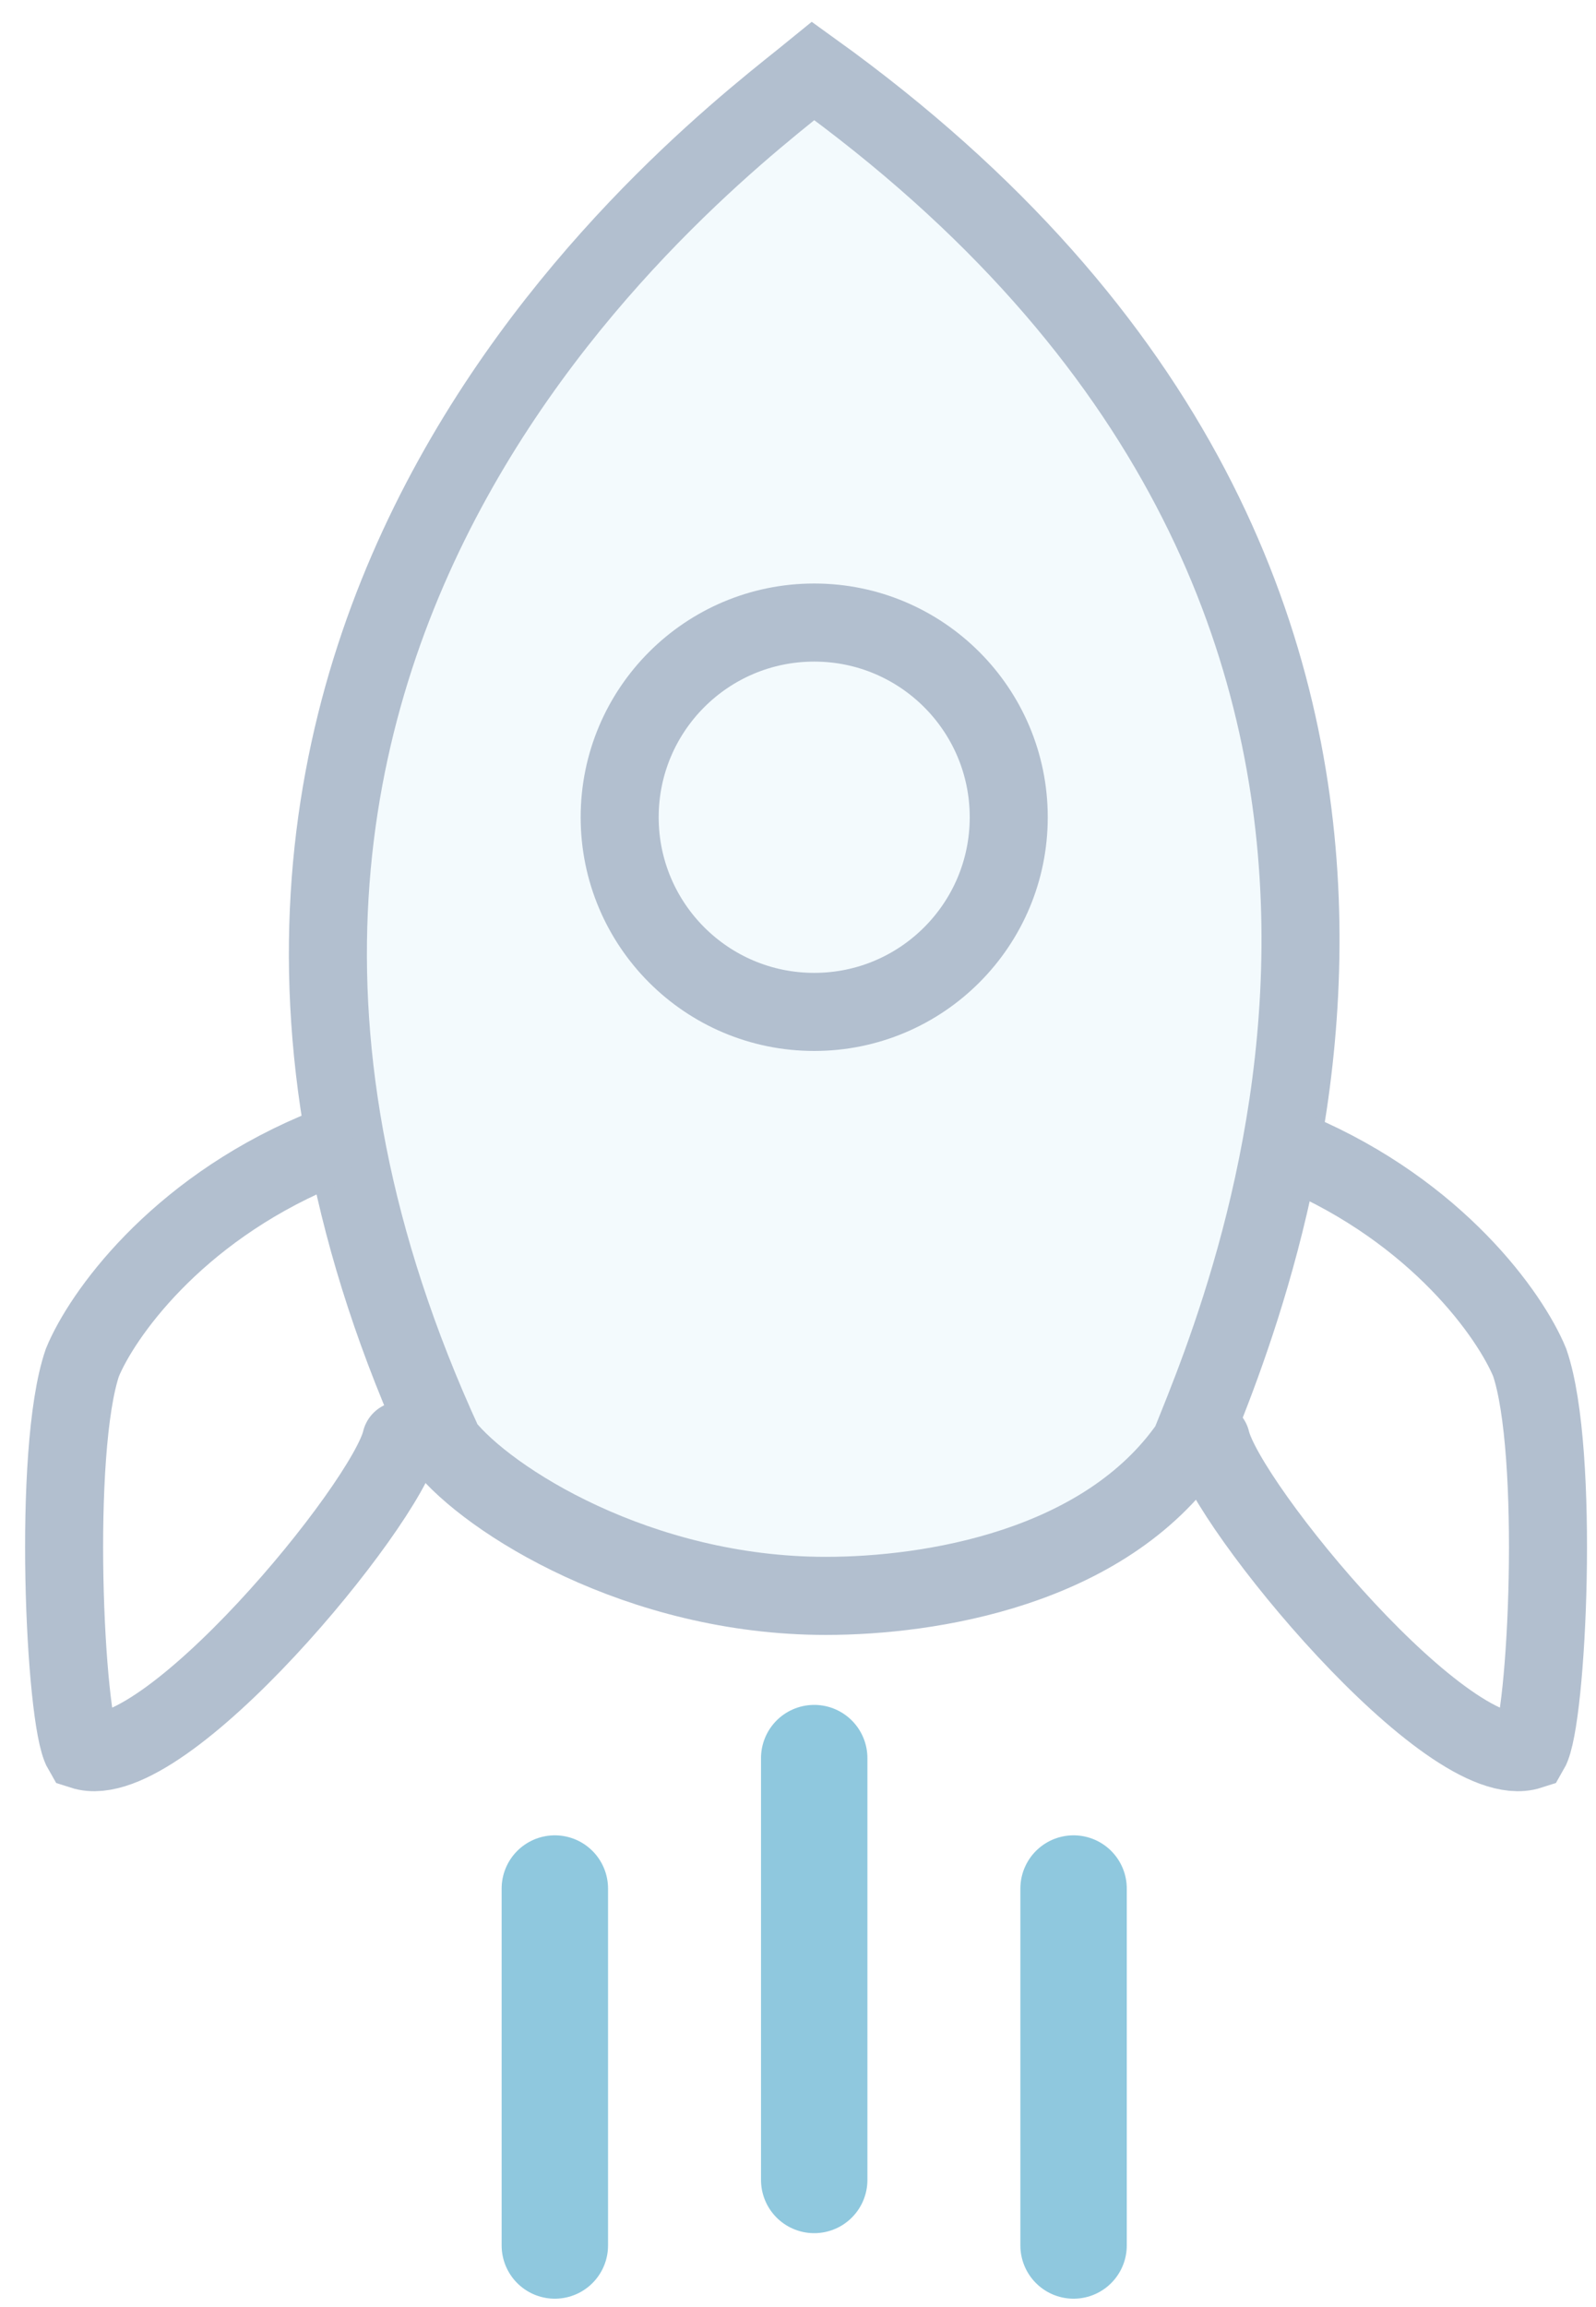 <?xml version="1.0" encoding="UTF-8"?>
<svg width="45px" height="65px" viewBox="0 0 45 65" version="1.1" xmlns="http://www.w3.org/2000/svg" xmlns:xlink="http://www.w3.org/1999/xlink">
    <!-- Generator: Sketch 52.2 (67145) - http://www.bohemiancoding.com/sketch -->
    <title>01_01.icon0101.eb41e8e7</title>
    <desc>Created with Sketch.</desc>
    <g id="Page-1" stroke="none" stroke-width="1" fill="none" fill-rule="evenodd">
        <g id="Home-Copy-2" transform="translate(-208, -944)">
            <g id="Group-4" transform="translate(209, 932)">
                <g id="01_01.icon0101.eb41e8e7" transform="translate(0, 14)">
                    <g id="Group-37">
                        <path d="M21.929,0 C19.316,2.132 0.888,15.632 11.521,38.715 C12.758,40.271 17.014,42.963 22.283,42.963 C25.234,42.963 30.136,42.186 32.546,38.715 C34.268,34.44 42.632,14.891 21.929,0 Z" id="Path-7" stroke="#B2BFCF" stroke-width="2.2" fill-opacity="0.06" fill="#3DADD9" fill-rule="nonzero" stroke-linecap="round"></path>
                        <circle id="Oval-3" stroke="#B2BFCF" stroke-width="2.2" fill-rule="nonzero" cx="21.957" cy="21.025" r="5.485"></circle>
                        <path d="M40.244,30.458 C36.254,32.16 34.205,35.068 33.661,36.388 C32.805,38.887 33.166,46.464 33.661,47.317 C35.933,48.048 42.219,40.412 42.646,38.584" id="Path-8-Copy" stroke="#B2BFCF" stroke-width="2.2" stroke-linecap="round" transform="translate(37.896, 38.912) scale(-1, 1) translate(-37.896, -38.912) "></path>
                        <path d="M7.906,30.458 C3.916,32.16 1.867,35.068 1.323,36.388 C0.467,38.887 0.828,46.464 1.323,47.317 C3.595,48.048 9.881,40.412 10.308,38.584" id="Path-8-Copy-2" stroke="#B2BFCF" stroke-width="2.2" stroke-linecap="round"></path>
                        <path d="M21.957,47.534 L21.957,59.418" id="Path-9" stroke="#8FC8DE" stroke-width="3" stroke-linecap="round"></path>
                        <path d="M14.644,51.209 L14.644,61.264" id="Path-9-Copy" stroke="#8FC8DE" stroke-width="3" stroke-linecap="round"></path>
                        <path d="M29.27,51.209 L29.27,61.264" id="Path-9-Copy-2" stroke="#8FC8DE" stroke-width="3" stroke-linecap="round"></path>
                    </g>
                </g>
            </g>
        </g>
    </g>
</svg>